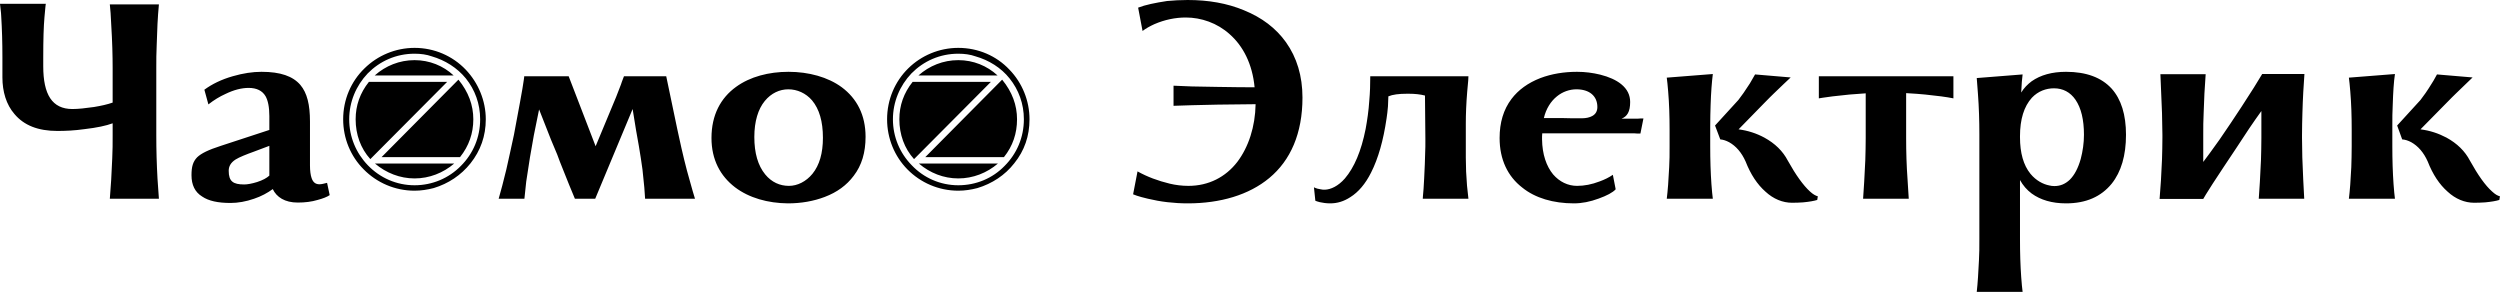 <svg data-v-423bf9ae="" xmlns="http://www.w3.org/2000/svg" viewBox="0 0 513.908 60" class="font"><!----><!----><!----><g data-v-423bf9ae="" id="1303dde4-a995-4784-b7de-bde512809731" fill="black" transform="matrix(4.135,0,0,4.135,-2.068,-15.093)"><path d="M6.10 10.38C6.10 10.77 6.10 11.14 6.08 11.52C6.05 12.28 6.01 12.95 5.96 13.53L8.40 13.53C8.38 13.30 8.36 12.97 8.33 12.53C8.29 11.82 8.27 11.10 8.27 10.38L8.27 7.04C8.27 6.66 8.27 6.27 8.29 5.89C8.31 5.16 8.34 4.49 8.40 3.87L5.96 3.87C5.99 4.11 6.01 4.45 6.03 4.88C6.08 5.69 6.10 6.41 6.10 7.04L6.10 8.75C5.84 8.84 5.54 8.91 5.17 8.97C4.75 9.03 4.39 9.07 4.10 9.07C3.09 9.07 2.65 8.35 2.65 6.94L2.65 6.50C2.65 5.62 2.67 4.96 2.71 4.51C2.75 4.07 2.77 3.84 2.78 3.84L0.50 3.84L0.55 4.29L0.56 4.45C0.60 5.09 0.62 5.78 0.62 6.50L0.62 7.50C0.62 8.20 0.81 8.85 1.22 9.32C1.69 9.88 2.39 10.16 3.35 10.16C3.76 10.16 4.21 10.14 4.70 10.07C5.31 10.00 5.78 9.90 6.10 9.78ZM16.76 12.74L16.55 12.79C16.50 12.80 16.45 12.81 16.40 12.81L16.35 12.81C16.18 12.80 16.06 12.71 15.99 12.50C15.94 12.36 15.91 12.14 15.91 11.87L15.91 9.69C15.91 8.86 15.77 8.27 15.43 7.87C15.06 7.44 14.45 7.22 13.50 7.22C13.06 7.22 12.59 7.29 12.07 7.44C11.51 7.60 11.04 7.83 10.66 8.11L10.86 8.84C11.14 8.62 11.42 8.45 11.71 8.32C12.12 8.12 12.51 8.02 12.86 8.02C13.26 8.02 13.54 8.16 13.70 8.43C13.82 8.64 13.89 8.97 13.89 9.42L13.89 10.11L11.48 10.90C10.86 11.10 10.51 11.27 10.30 11.47C10.09 11.69 10.02 11.94 10.02 12.36C10.02 12.84 10.19 13.20 10.55 13.42C10.87 13.64 11.34 13.74 11.96 13.74C12.33 13.74 12.73 13.67 13.13 13.53C13.49 13.41 13.80 13.24 14.06 13.05C14.25 13.45 14.66 13.72 15.30 13.72C15.66 13.72 15.99 13.68 16.29 13.59C16.55 13.52 16.76 13.44 16.89 13.35ZM12.64 12.82C12.09 12.82 11.87 12.67 11.87 12.14C11.87 11.91 11.98 11.73 12.21 11.58C12.40 11.46 12.76 11.32 13.12 11.19L13.89 10.90L13.89 12.38C13.76 12.50 13.56 12.61 13.28 12.70C13.02 12.78 12.80 12.82 12.64 12.82ZM22.06 13.00C22.79 12.78 23.42 12.36 23.89 11.77C24.39 11.14 24.65 10.41 24.65 9.58C24.65 8.66 24.28 7.77 23.65 7.11C23.00 6.43 22.09 6.03 21.11 6.03C20.16 6.03 19.27 6.41 18.62 7.05C17.95 7.70 17.56 8.60 17.56 9.58C17.56 10.53 17.93 11.42 18.58 12.07C19.23 12.73 20.13 13.13 21.11 13.13C21.43 13.13 21.75 13.08 22.06 13.00ZM21.96 6.45C22.62 6.64 23.23 7.02 23.66 7.55C24.11 8.11 24.37 8.81 24.37 9.58C24.37 10.48 24.02 11.29 23.41 11.90C22.81 12.51 21.99 12.86 21.11 12.86C20.21 12.86 19.39 12.49 18.79 11.87C18.20 11.26 17.86 10.45 17.86 9.58C17.86 8.72 18.20 7.91 18.78 7.30C19.38 6.69 20.19 6.32 21.11 6.32C21.42 6.32 21.71 6.36 21.96 6.45ZM23.05 7.40C22.54 6.92 21.85 6.64 21.11 6.64C20.36 6.64 19.67 6.92 19.13 7.40ZM24.03 9.58C24.03 8.88 23.79 8.22 23.29 7.61L19.47 11.46L23.37 11.46C23.81 10.91 24.03 10.28 24.03 9.58ZM22.73 7.72L18.84 7.72C18.40 8.27 18.18 8.89 18.18 9.58C18.18 10.34 18.43 11.03 18.91 11.56ZM19.14 11.78C19.70 12.25 20.38 12.52 21.11 12.52C21.84 12.52 22.53 12.25 23.08 11.78ZM26.56 7.44C26.56 7.44 26.56 7.50 26.54 7.62C26.51 7.83 26.45 8.21 26.35 8.74L26.05 10.35C25.91 10.99 25.79 11.56 25.67 12.08C25.53 12.66 25.40 13.15 25.29 13.53L26.57 13.53C26.60 13.23 26.63 12.94 26.66 12.68C26.78 11.84 26.91 11.07 27.04 10.37L27.30 9.09L27.89 10.59L28.20 11.33C28.29 11.58 28.38 11.81 28.47 12.03C28.69 12.59 28.90 13.10 29.08 13.53L30.09 13.53L31.95 9.07C32.07 9.86 32.18 10.47 32.26 10.91C32.33 11.32 32.39 11.71 32.44 12.08C32.52 12.78 32.56 13.27 32.57 13.53L35.05 13.53C34.99 13.34 34.90 13.03 34.79 12.63C34.60 11.98 34.42 11.23 34.24 10.39L34.17 10.07L33.62 7.44L31.52 7.44C31.43 7.67 31.38 7.81 31.37 7.85C31.33 7.95 31.25 8.16 31.13 8.47L30.11 10.92L28.77 7.44ZM39.67 13.76C40.33 13.76 40.95 13.65 41.50 13.44C42.11 13.21 42.59 12.86 42.94 12.39C43.34 11.87 43.53 11.23 43.53 10.45C43.53 9.37 43.10 8.55 42.35 7.99C41.66 7.48 40.70 7.22 39.70 7.22C38.72 7.22 37.79 7.46 37.09 7.97C36.33 8.52 35.87 9.36 35.87 10.51C35.87 11.59 36.31 12.40 37.04 12.96C37.74 13.49 38.67 13.75 39.67 13.76ZM38.00 10.46C38.00 9.68 38.19 9.07 38.52 8.67C38.84 8.28 39.26 8.09 39.69 8.09C40.13 8.09 40.56 8.28 40.87 8.64C41.23 9.07 41.41 9.69 41.41 10.50C41.41 11.26 41.24 11.86 40.89 12.29C40.57 12.68 40.14 12.89 39.72 12.89C39.27 12.89 38.86 12.71 38.54 12.32C38.18 11.88 38.00 11.26 38.00 10.46ZM49.09 13.00C49.82 12.78 50.46 12.36 50.92 11.77C51.43 11.14 51.68 10.41 51.68 9.58C51.68 8.66 51.32 7.77 50.68 7.11C50.04 6.43 49.13 6.03 48.14 6.03C47.19 6.03 46.30 6.41 45.65 7.05C44.99 7.70 44.60 8.60 44.60 9.58C44.60 10.53 44.97 11.42 45.61 12.07C46.26 12.73 47.16 13.13 48.14 13.13C48.47 13.13 48.78 13.08 49.09 13.00ZM48.99 6.45C49.66 6.64 50.27 7.02 50.69 7.55C51.14 8.11 51.40 8.81 51.40 9.58C51.40 10.48 51.05 11.29 50.44 11.90C49.85 12.51 49.03 12.86 48.14 12.86C47.24 12.86 46.42 12.49 45.83 11.87C45.23 11.26 44.89 10.45 44.89 9.58C44.89 8.72 45.23 7.91 45.81 7.30C46.41 6.69 47.22 6.32 48.14 6.32C48.45 6.32 48.74 6.36 48.99 6.45ZM50.09 7.40C49.57 6.92 48.89 6.64 48.14 6.64C47.39 6.64 46.70 6.92 46.16 7.40ZM51.06 9.58C51.06 8.88 50.82 8.22 50.32 7.61L46.50 11.46L50.41 11.46C50.85 10.91 51.06 10.28 51.06 9.58ZM49.76 7.72L45.87 7.72C45.43 8.27 45.21 8.89 45.21 9.58C45.21 10.34 45.46 11.03 45.94 11.56ZM46.18 11.78C46.73 12.25 47.41 12.52 48.14 12.52C48.87 12.52 49.56 12.25 50.11 11.78ZM56.83 13.31L57.02 13.38C57.13 13.42 57.32 13.47 57.57 13.53C58.19 13.68 58.86 13.76 59.55 13.76C61.17 13.76 62.59 13.34 63.60 12.50C64.66 11.62 65.25 10.28 65.25 8.50C65.25 7.43 64.97 6.51 64.43 5.75C63.93 5.05 63.23 4.52 62.34 4.16C61.50 3.81 60.57 3.65 59.54 3.65C59.19 3.65 58.84 3.67 58.52 3.70C57.93 3.79 57.44 3.89 57.08 4.03L57.30 5.19C57.47 5.06 57.67 4.95 57.89 4.85C58.40 4.63 58.93 4.52 59.45 4.52C60.21 4.52 61.01 4.79 61.63 5.35C62.30 5.94 62.76 6.83 62.87 7.99C62.31 7.99 61.68 7.98 61.01 7.97C60.05 7.96 59.33 7.94 58.84 7.91L58.84 8.91L59.77 8.88C60.42 8.86 61.47 8.84 62.92 8.83C62.90 9.95 62.57 10.96 62.01 11.70C61.43 12.45 60.59 12.89 59.58 12.89C59.26 12.89 58.94 12.85 58.65 12.78C58.07 12.64 57.53 12.44 57.05 12.17ZM71.36 10.57C71.36 10.86 71.36 11.07 71.35 11.22C71.34 11.57 71.33 12.00 71.30 12.51C71.28 12.92 71.26 13.21 71.24 13.38L71.23 13.53L73.50 13.53C73.48 13.38 73.46 13.17 73.43 12.88C73.39 12.41 73.37 11.95 73.37 11.49L73.37 9.79C73.37 9.33 73.39 8.80 73.44 8.20L73.49 7.65L73.50 7.44L68.62 7.44C68.62 7.83 68.61 8.24 68.57 8.67C68.54 9.15 68.47 9.62 68.39 10.06C68.17 11.17 67.82 11.98 67.36 12.52C67.02 12.91 66.65 13.07 66.37 13.08C66.29 13.08 66.22 13.08 66.15 13.06C66.03 13.04 65.94 13.02 65.88 12.99L65.82 12.96L65.89 13.63C65.93 13.65 66.00 13.67 66.11 13.70C66.25 13.73 66.42 13.76 66.63 13.76C66.98 13.76 67.31 13.66 67.63 13.45C68.03 13.20 68.38 12.79 68.66 12.23C69.02 11.52 69.27 10.63 69.43 9.54C69.46 9.36 69.48 9.16 69.50 8.94L69.52 8.44C69.73 8.35 70.04 8.31 70.45 8.31L70.53 8.31C70.84 8.31 71.11 8.34 71.34 8.40ZM78.90 7.22C78.25 7.22 77.64 7.32 77.08 7.53C76.46 7.77 75.98 8.12 75.64 8.57C75.24 9.10 75.05 9.75 75.05 10.51C75.05 11.59 75.46 12.42 76.17 12.97C76.82 13.50 77.73 13.76 78.74 13.76C79.14 13.76 79.55 13.68 79.98 13.52C80.37 13.38 80.68 13.22 80.82 13.06L80.68 12.34C80.49 12.47 80.27 12.58 80.02 12.67C79.63 12.82 79.26 12.89 78.90 12.89C78.45 12.89 78.03 12.69 77.71 12.32C77.38 11.92 77.17 11.33 77.16 10.58L77.16 10.43C77.16 10.39 77.17 10.35 77.17 10.28L80.49 10.28L80.94 10.28C81.05 10.28 81.19 10.28 81.38 10.28L81.77 10.28C81.84 10.29 81.94 10.29 82.05 10.29L82.20 9.54L82.05 9.54C81.99 9.55 81.89 9.55 81.75 9.55L81.40 9.55C81.32 9.55 81.22 9.55 81.11 9.55C81.39 9.44 81.54 9.21 81.54 8.72C81.54 8.38 81.40 8.08 81.09 7.83C80.84 7.63 80.49 7.47 80.05 7.36C79.68 7.27 79.30 7.22 78.90 7.22ZM78.87 8.09C79.51 8.09 79.91 8.42 79.91 8.97C79.91 9.18 79.82 9.33 79.65 9.42C79.52 9.49 79.35 9.53 79.14 9.53C78.72 9.53 78.41 9.53 78.20 9.52L77.25 9.52C77.36 9.05 77.60 8.68 77.90 8.44C78.18 8.21 78.53 8.09 78.87 8.09ZM83.50 10.91C83.50 11.30 83.50 11.65 83.48 11.96C83.45 12.60 83.41 13.13 83.36 13.53L85.65 13.53C85.63 13.36 85.60 13.11 85.58 12.80C85.54 12.23 85.52 11.61 85.52 10.91L85.52 9.94C85.52 9.54 85.53 9.18 85.54 8.86C85.56 8.24 85.60 7.73 85.65 7.33L83.36 7.51C83.38 7.68 83.41 7.91 83.43 8.20C83.48 8.79 83.50 9.43 83.50 10.09ZM90.87 13.41C90.76 13.38 90.63 13.31 90.48 13.17C90.15 12.87 89.78 12.36 89.38 11.64C89.13 11.16 88.74 10.78 88.21 10.49C87.82 10.28 87.39 10.14 86.93 10.08L88.21 8.77C88.42 8.55 88.58 8.40 88.68 8.30C89.05 7.94 89.33 7.68 89.52 7.50L87.75 7.35C87.60 7.61 87.51 7.76 87.49 7.80C87.26 8.16 87.07 8.43 86.92 8.62L85.76 9.89L86.02 10.58C86.16 10.59 86.31 10.64 86.46 10.72C86.80 10.91 87.08 11.23 87.28 11.68C87.53 12.32 87.86 12.82 88.27 13.18C88.66 13.54 89.12 13.73 89.59 13.73C89.80 13.73 89.99 13.72 90.14 13.71C90.45 13.68 90.68 13.64 90.84 13.59ZM95.39 13.53L95.33 12.57C95.28 11.89 95.26 11.21 95.26 10.52L95.26 8.28C95.67 8.30 95.98 8.33 96.21 8.35C96.80 8.41 97.27 8.47 97.61 8.54L97.61 7.44L90.92 7.44L90.92 8.54C91.02 8.52 91.18 8.50 91.39 8.47L91.61 8.44C92.18 8.37 92.72 8.32 93.25 8.29L93.25 10.52C93.25 10.89 93.24 11.25 93.23 11.61C93.19 12.40 93.16 13.04 93.12 13.53ZM105.48 8.06C104.97 7.50 104.21 7.22 103.21 7.22C102.51 7.22 101.94 7.38 101.50 7.69C101.30 7.84 101.12 8.02 100.98 8.25C101.00 7.85 101.02 7.55 101.05 7.35L98.77 7.53L98.83 8.32C98.88 8.99 98.90 9.66 98.90 10.33L98.90 15.54C98.90 15.93 98.90 16.28 98.88 16.59C98.85 17.20 98.82 17.72 98.77 18.16L101.05 18.16C101.03 17.98 101.00 17.74 100.98 17.42C100.94 16.86 100.92 16.23 100.92 15.54L100.92 12.60C101.07 12.87 101.26 13.09 101.50 13.27C101.94 13.59 102.51 13.76 103.21 13.76C104.20 13.76 104.95 13.43 105.48 12.78C105.95 12.19 106.19 11.38 106.19 10.35C106.19 9.35 105.95 8.59 105.48 8.06ZM103.94 11.55C103.81 12.01 103.63 12.35 103.40 12.58C103.17 12.80 102.92 12.90 102.63 12.90C102.54 12.90 102.46 12.89 102.38 12.87C102.07 12.81 101.72 12.63 101.44 12.29C101.09 11.86 100.92 11.25 100.92 10.47L100.92 10.42C100.92 9.58 101.12 8.94 101.51 8.51C101.82 8.18 102.22 8.04 102.61 8.04C103.05 8.04 103.42 8.23 103.68 8.61C103.96 9.02 104.10 9.60 104.10 10.35C104.10 10.76 104.04 11.17 103.94 11.55ZM114.94 10.37C114.94 10.00 114.95 9.63 114.96 9.27C114.98 8.53 115.02 7.88 115.06 7.33L112.96 7.33C112.75 7.69 112.41 8.23 111.94 8.95C111.58 9.50 111.22 10.04 110.84 10.59C110.45 11.13 110.19 11.50 110.03 11.70L110.03 10.35C110.03 9.98 110.03 9.63 110.05 9.27C110.07 8.62 110.10 7.97 110.15 7.34L107.90 7.34L107.98 9.27C107.99 9.74 108.00 10.11 108.00 10.35L108.00 10.50C108.00 10.86 107.99 11.21 107.98 11.57C107.95 12.31 107.91 12.96 107.86 13.54L110.03 13.54L110.16 13.32C110.31 13.07 110.61 12.61 111.04 11.96L111.66 11.03C112.11 10.33 112.53 9.71 112.92 9.17L112.92 10.51C112.92 10.88 112.91 11.24 112.90 11.60C112.86 12.42 112.83 13.06 112.79 13.53L115.05 13.53L115.00 12.57C114.96 11.79 114.94 11.11 114.94 10.51ZM117.41 10.91C117.41 11.30 117.40 11.65 117.39 11.96C117.36 12.60 117.32 13.13 117.27 13.53L119.56 13.53C119.54 13.36 119.51 13.11 119.49 12.80C119.45 12.23 119.43 11.61 119.43 10.91L119.43 9.94C119.43 9.54 119.43 9.18 119.45 8.86C119.47 8.24 119.50 7.73 119.56 7.33L117.27 7.51C117.29 7.68 117.32 7.91 117.34 8.20C117.39 8.79 117.41 9.43 117.41 10.09ZM124.78 13.41C124.66 13.38 124.54 13.31 124.39 13.17C124.05 12.87 123.69 12.36 123.29 11.64C123.04 11.16 122.65 10.78 122.12 10.49C121.72 10.28 121.30 10.14 120.83 10.08L122.12 8.77C122.33 8.55 122.49 8.40 122.59 8.30C122.96 7.94 123.24 7.68 123.42 7.50L121.65 7.35C121.51 7.61 121.42 7.76 121.39 7.80C121.17 8.16 120.98 8.43 120.83 8.62L119.67 9.89L119.92 10.58C120.07 10.59 120.22 10.64 120.37 10.72C120.71 10.91 120.99 11.23 121.19 11.68C121.44 12.32 121.77 12.82 122.18 13.18C122.57 13.54 123.03 13.73 123.50 13.73C123.71 13.73 123.89 13.72 124.05 13.71C124.36 13.68 124.59 13.64 124.75 13.59Z"></path></g><!----><!----></svg>